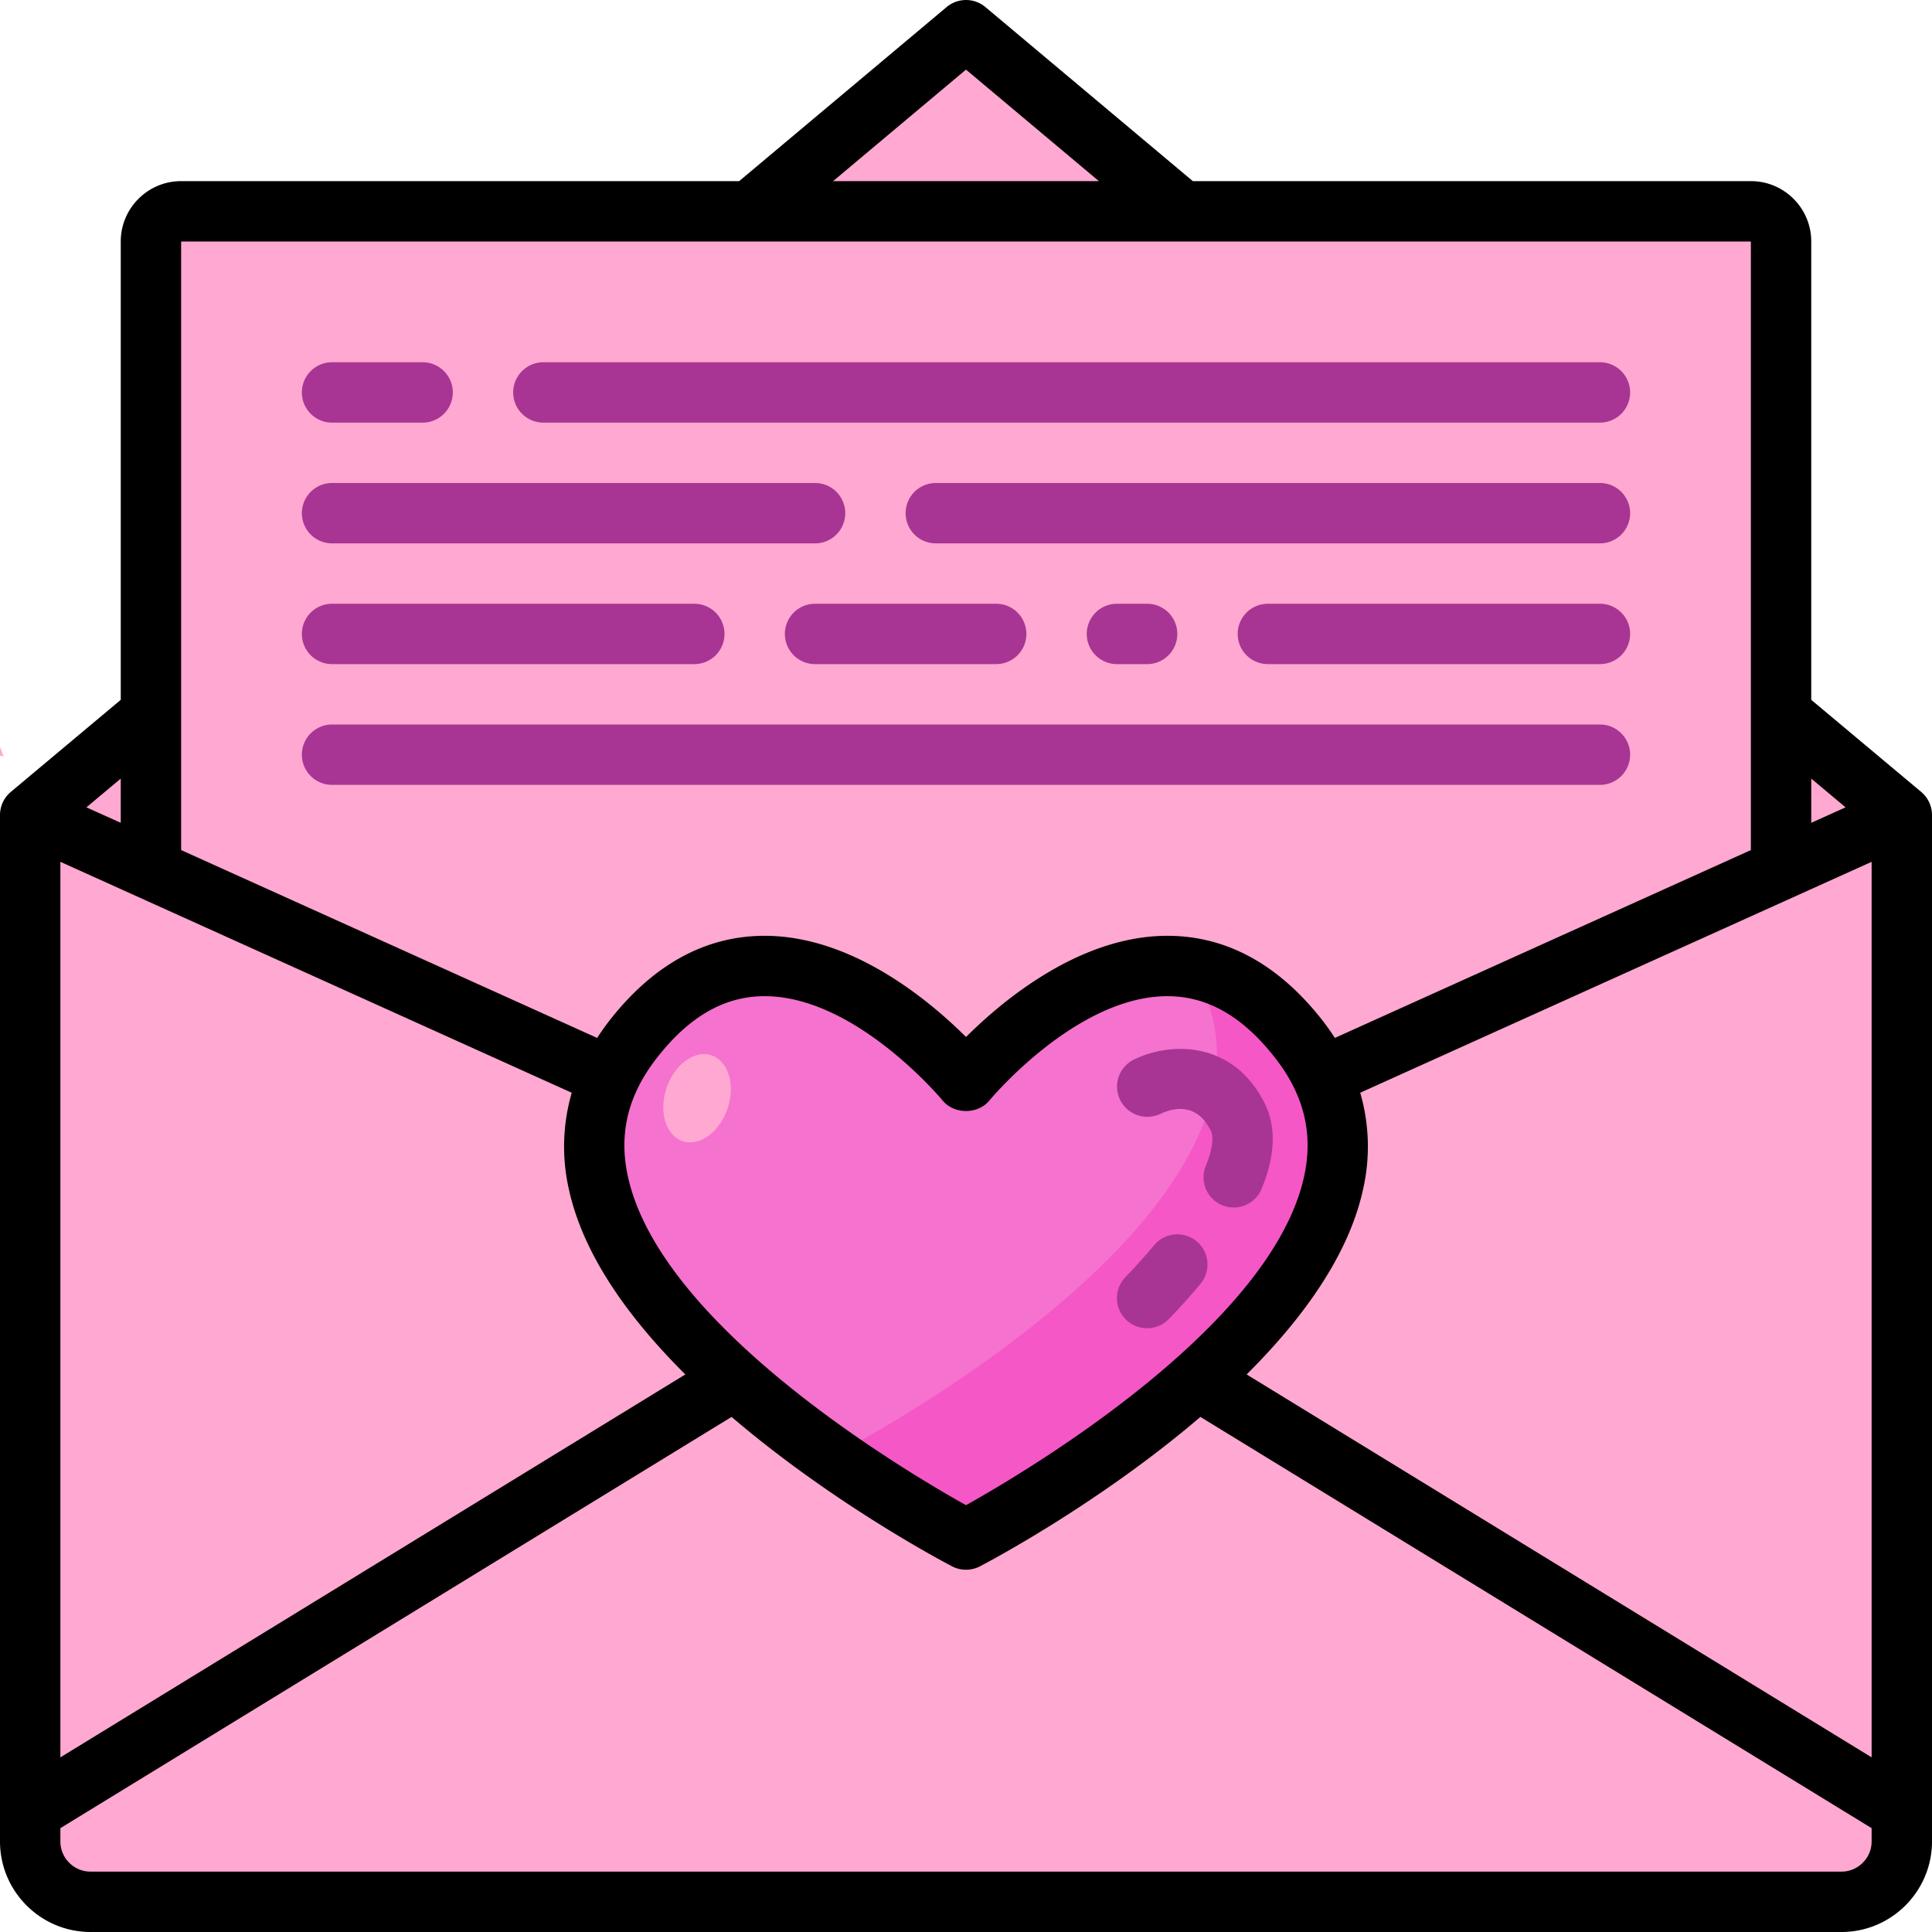 <svg xmlns="http://www.w3.org/2000/svg" version="1.1" xmlns:xlink="http://www.w3.org/1999/xlink" width="512"
    height="512" x="0" y="0" viewBox="0 0 64 64" style="enable-background:new 0 0 512 512" xml:space="preserve"
    class="">
    <g>
        <path fill="#F572CE"
            d="M43.8 35.67c1.66 3.53-.95 7.18-4.14 10.03C36.17 48.83 32 51 32 51s-4.17-2.17-7.66-5.3c-3.19-2.85-5.8-6.5-4.14-10.03.19-.41.44-.82.76-1.23C25.79 28.23 32 35.82 32 35.82s6.21-7.59 11.04-1.38c.32.41.57.82.76 1.23z"
            opacity="1" data-original="#F572CE" class=""></path>
        <path fill="#F557C6"
            d="M39.66 45.7C36.17 48.83 32 51 32 51s-3.88-2.02-7.29-4.98C26.58 47.26 28 48 28 48s4.17-2.17 7.66-5.3c3.19-2.85 5.8-6.5 4.14-10.03-.09-.2-.2-.4-.33-.6 1.2.2 2.43.9 3.57 2.37.32.41.57.82.76 1.23 1.66 3.53-.95 7.18-4.14 10.03z"
            opacity="1" data-original="#F557C6"></path>
        <path fill="#FFA8D1"
            d="m59 28.81-15.2 6.86c-.19-.41-.44-.82-.76-1.23C38.21 28.23 32 35.82 32 35.82s-6.21-7.59-11.04-1.38c-.32.41-.57.82-.76 1.23L5 28.81V8c0-.55.45-1 1-1h52c.55 0 1 .45 1 1z"
            opacity="1" data-original="#FFA8D1"></path>
        <g fill="#FFA8D1">
            <path
                d="M59 8v20.81l-15.2 6.86c-.19-.41-.44-.82-.76-1.23C38.21 28.23 32 35.82 32 35.82s-6.21-7.59-11.04-1.38c-.32.41-.57.82-.76 1.23L5 28.81v-2.68L18 29h29.959a8.636 8.636 0 0 0 3.866-.913l2.316-1.158A3.361 3.361 0 0 0 56 23.922V7h2c.55 0 1 .45 1 1zM39.15 7h-14.3L32 1zM63 27l-4 1.81v-5.16zM5 23.65v5.16L1 27z"
                fill="#FFA8D1" opacity="1" data-original="#FFA8D1" class=""></path>
        </g>
        <path fill="#FFA8D1"
            d="M63 60v1c0 1.1-.9 2-2 2H3c-1.1 0-2-.9-2-2v-1l23.34-14.3C27.83 48.83 32 51 32 51s4.17-2.17 7.66-5.3z"
            opacity="1" data-original="#FFA8D1"></path>
        <path fill="#FFA8D1" d="M63 27v33L39.66 45.7c3.19-2.85 5.8-6.5 4.14-10.03L59 28.81z" opacity="1"
            data-original="#FFA8D1"></path>
        <path fill="#FFA8D1"
            d="M49.37 33.156 43.8 35.67c1.66 3.53-.95 7.18-4.14 10.03L63 60v-5.569c-3.32-1.188-6.742-2.395-10-4.431-5.228-3.486-6.656-11.525-3.63-16.844z"
            opacity="1" data-original="#FFA8D1" class=""></path>
        <path fill="#FFA8D1" d="M24.34 45.7 1 60V27l4 1.81 15.2 6.86c-1.66 3.53.95 7.18 4.14 10.03z" opacity="1"
            data-original="#FFA8D1"></path>
        <path fill="#FFA8D1"
            d="M24.34 45.7c-3.19-2.85-5.8-6.5-4.14-10.03L8.48 30.38C12.273 35.284 16.438 40.312 14 46c-2.309 5.772-7.284 7.544-13 8.204V60zM9.22 9.428H7.867a.778.778 0 0 0-.778.778v1.489c0 .711.875 1.05 1.354.523l1.353-1.489a.778.778 0 0 0-.576-1.301z"
            opacity="1" data-original="#FFA8D1" class=""></path>
        <ellipse cx="23.09" cy="36.361" fill="#FFA8D1" rx="1.5" ry="1.067" transform="rotate(-71.28 23.104 36.37)"
            opacity="1" data-original="#FFA8D1"></ellipse>
        <path fill="#FFA8D1"
            d="m0 24.74.12.32-.12-.03zM6.534 32H4.29A1.29 1.29 0 0 0 3 33.29v2.468c0 1.179 1.451 1.74 2.244.868l2.244-2.468c.753-.829.165-2.158-.954-2.158z"
            opacity="1" data-original="#FFA8D1"></path>
        <g fill="#A83593">
            <path
                d="M38 44a1 1 0 0 0 .707-.293c.02-.02.483-.484 1.061-1.178a1 1 0 0 0-1.536-1.281c-.517.62-.935 1.041-.939 1.045A1 1 0 0 0 38 44zM38.438 36.899c.422-.199 1.197-.392 1.668.549.111.222.052.65-.163 1.174a1 1 0 1 0 1.852.756c.452-1.104.485-2.055.1-2.826-1.062-2.124-3.178-2.028-4.342-1.447a.995.995 0 0 0-.447 1.329c.24.494.837.699 1.332.465z"
                fill="#A83593" opacity="1" data-original="#A83593"></path>
            <path
                d="M60 23.183V8c0-1.103-.897-2-2-2H39.514L32.643.234a1 1 0 0 0-1.285 0L24.486 6H6c-1.103 0-2 .897-2 2v15.183l-3.642 3.05A1 1 0 0 0 0 27v34c0 1.654 1.346 3 3 3h58c1.654 0 3-1.346 3-3V27a1 1 0 0 0-.358-.767zM18.94 36.199a6.391 6.391 0 0 0-.095 3.198c.481 2.202 2.015 4.302 3.858 6.133L2 58.215V28.549zm1.859 2.769c-.309-1.413.003-2.692.952-3.912 1.062-1.365 2.215-2.038 3.526-2.056h.055c3.016 0 5.866 3.422 5.895 3.457.38.462 1.166.462 1.546 0 .029-.035 2.878-3.457 5.895-3.457h.055c1.311.018 2.464.69 3.526 2.056.949 1.22 1.26 2.5.952 3.912-1.083 4.964-9.169 9.758-11.201 10.893-2.032-1.135-10.118-5.929-11.201-10.893zm24.355.428a6.391 6.391 0 0 0-.095-3.198L62 28.549v29.666L41.296 45.53c1.843-1.831 3.377-3.932 3.858-6.134zm15.983-12.652L60 27.257v-1.465zM32 2.306 36.402 6h-8.805zM58 8v20.16l-13.781 6.223a8.239 8.239 0 0 0-.391-.555c-1.441-1.853-3.152-2.804-5.086-2.828h-.072c-2.889 0-5.44 2.126-6.669 3.352C30.77 33.126 28.219 31 25.331 31h-.072c-1.934.024-3.645.976-5.086 2.828a7.993 7.993 0 0 0-.391.555L6 28.16V8zM4 27.257l-1.137-.513L4 25.792zM61 62H3c-.551 0-1-.449-1-1v-.44l22.235-13.623c3.356 2.872 7.04 4.813 7.304 4.95a1 1 0 0 0 .922 0c.264-.137 3.948-2.078 7.304-4.95L62 60.56V61c0 .551-.449 1-1 1z"
                fill="A83593" opacity="1" data-original="#A83593"></path>
            <path
                d="M11 14h3a1 1 0 0 0 0-2h-3a1 1 0 0 0 0 2zM18 14h35a1 1 0 0 0 0-2H18a1 1 0 0 0 0 2zM11 18h16a1 1 0 0 0 0-2H11a1 1 0 0 0 0 2zM53 16H31a1 1 0 0 0 0 2h22a1 1 0 0 0 0-2zM11 22h12a1 1 0 0 0 0-2H11a1 1 0 0 0 0 2zM27 20a1 1 0 0 0 0 2h6a1 1 0 0 0 0-2zM53 20H42a1 1 0 0 0 0 2h11a1 1 0 0 0 0-2zM11 26h42a1 1 0 0 0 0-2H11a1 1 0 0 0 0 2zM37 20a1 1 0 0 0 0 2h1a1 1 0 0 0 0-2z"
                fill="#A83593" opacity="1" data-original="#A83593"></path>
        </g>
    </g>
</svg>